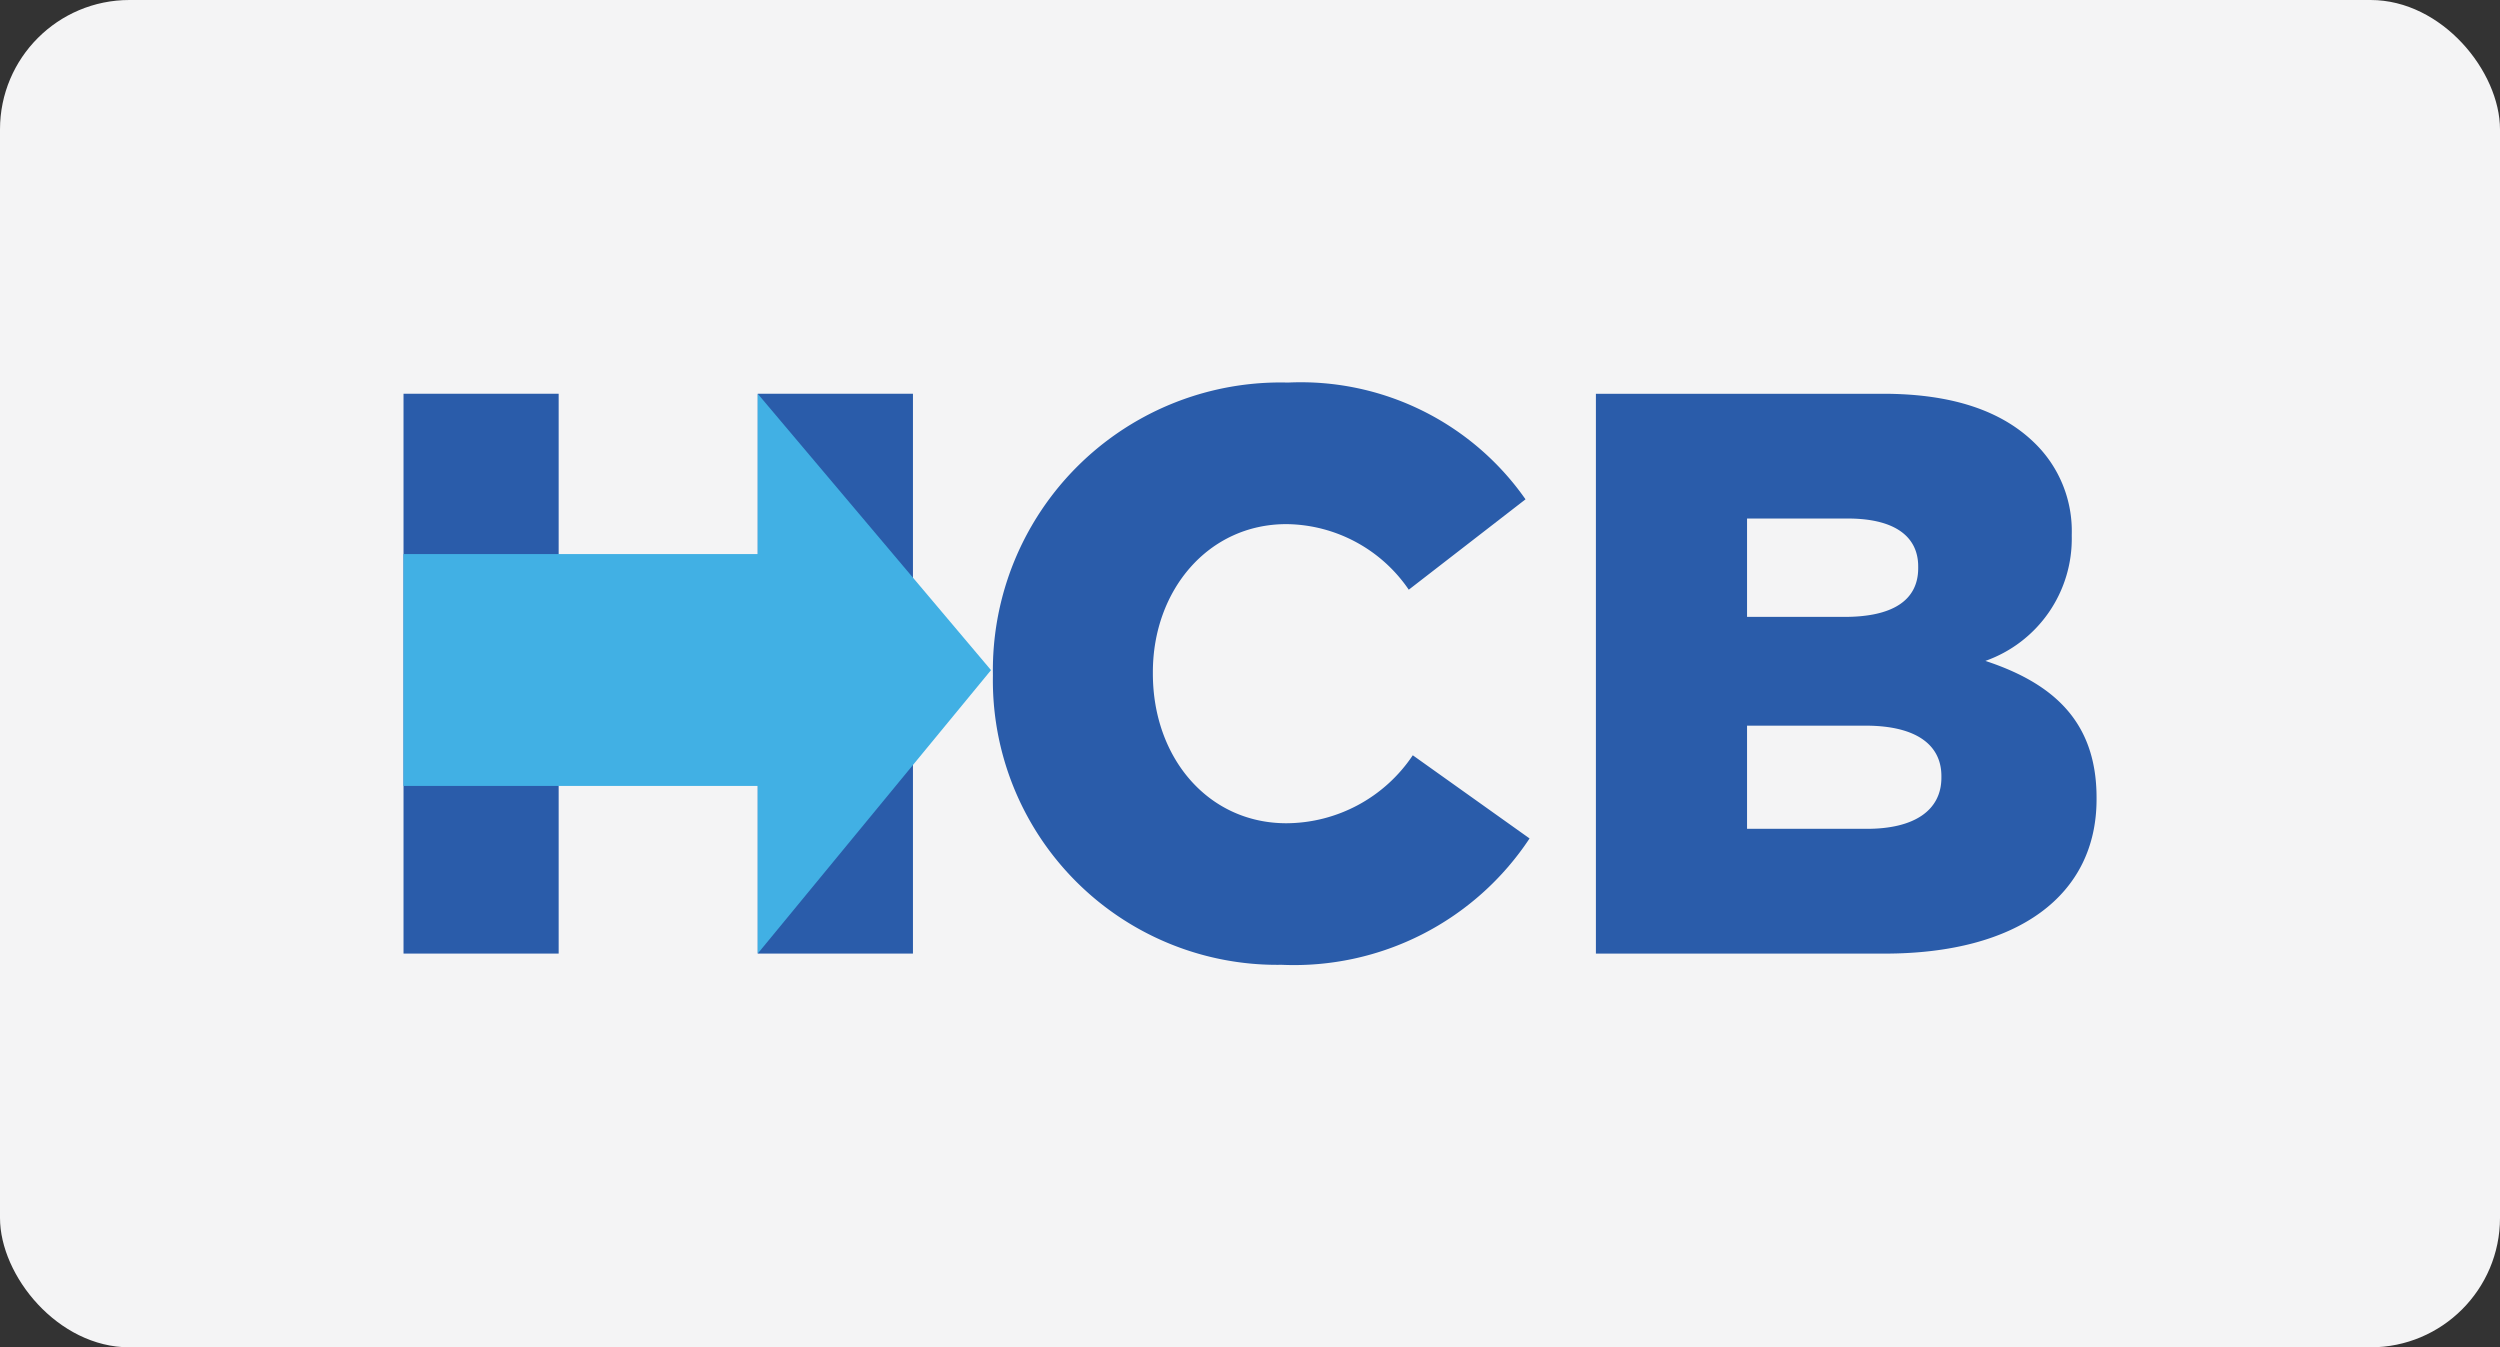<svg xmlns="http://www.w3.org/2000/svg" viewBox="0 0 91.5 49.312"><rect x="0" y="0" width="91.5" height="49.312" fill="#333333" stroke="none"/><defs><style>.cls-1{fill:#f4f4f5;}.cls-2{fill:#2a5caa;}.cls-3{fill:#41b0e4;}</style></defs><g id="Layer_2" data-name="Layer 2"><g id="Layer_1-2" data-name="Layer 1"><rect class="cls-1" width="91.5" height="49.312" rx="4.738"/><polygon class="cls-2" points="27.735 14.411 27.735 22.08 20.447 22.08 20.447 14.411 14.769 14.411 14.769 34.901 20.447 34.901 20.447 27.115 27.735 27.115 27.735 34.901 33.414 34.901 33.414 14.411 27.735 14.411"/><path class="cls-2" d="M36.34,24.715V24.656A10.526,10.526,0,0,1,47.141,14.002,10.032,10.032,0,0,1,55.834,18.275L51.561,21.583a5.486,5.486,0,0,0-4.478-2.4c-2.869,0-4.888,2.429-4.888,5.415v.059c0,3.073,2.019,5.474,4.888,5.474a5.595,5.595,0,0,0,4.625-2.488l4.274,3.044a10.332,10.332,0,0,1-9.074,4.625,10.405,10.405,0,0,1-10.567-10.596"/><path class="cls-2" d="M68.333,30.335c1.727,0,2.722-.673,2.722-1.873v-.059c0-1.112-.878-1.844-2.781-1.844H63.942v3.776ZM67.513,22.578c1.727,0,2.693-.585,2.693-1.785v-.059c0-1.112-.878-1.756-2.576-1.756H63.942V22.578Zm-9.103-8.166H68.918c2.576,0,4.391.644,5.591,1.844a4.493,4.493,0,0,1,1.317,3.308v.059a4.743,4.743,0,0,1-3.161,4.566c2.488.82,4.069,2.224,4.069,5.005v.059c0,3.512-2.869,5.649-7.757,5.649H58.41Z"/><polygon class="cls-3" points="27.733 20.279 14.766 20.279 14.766 28.764 27.733 28.764 27.733 34.901 36.271 24.527 27.733 14.412 27.733 20.279"/></g></g></svg>